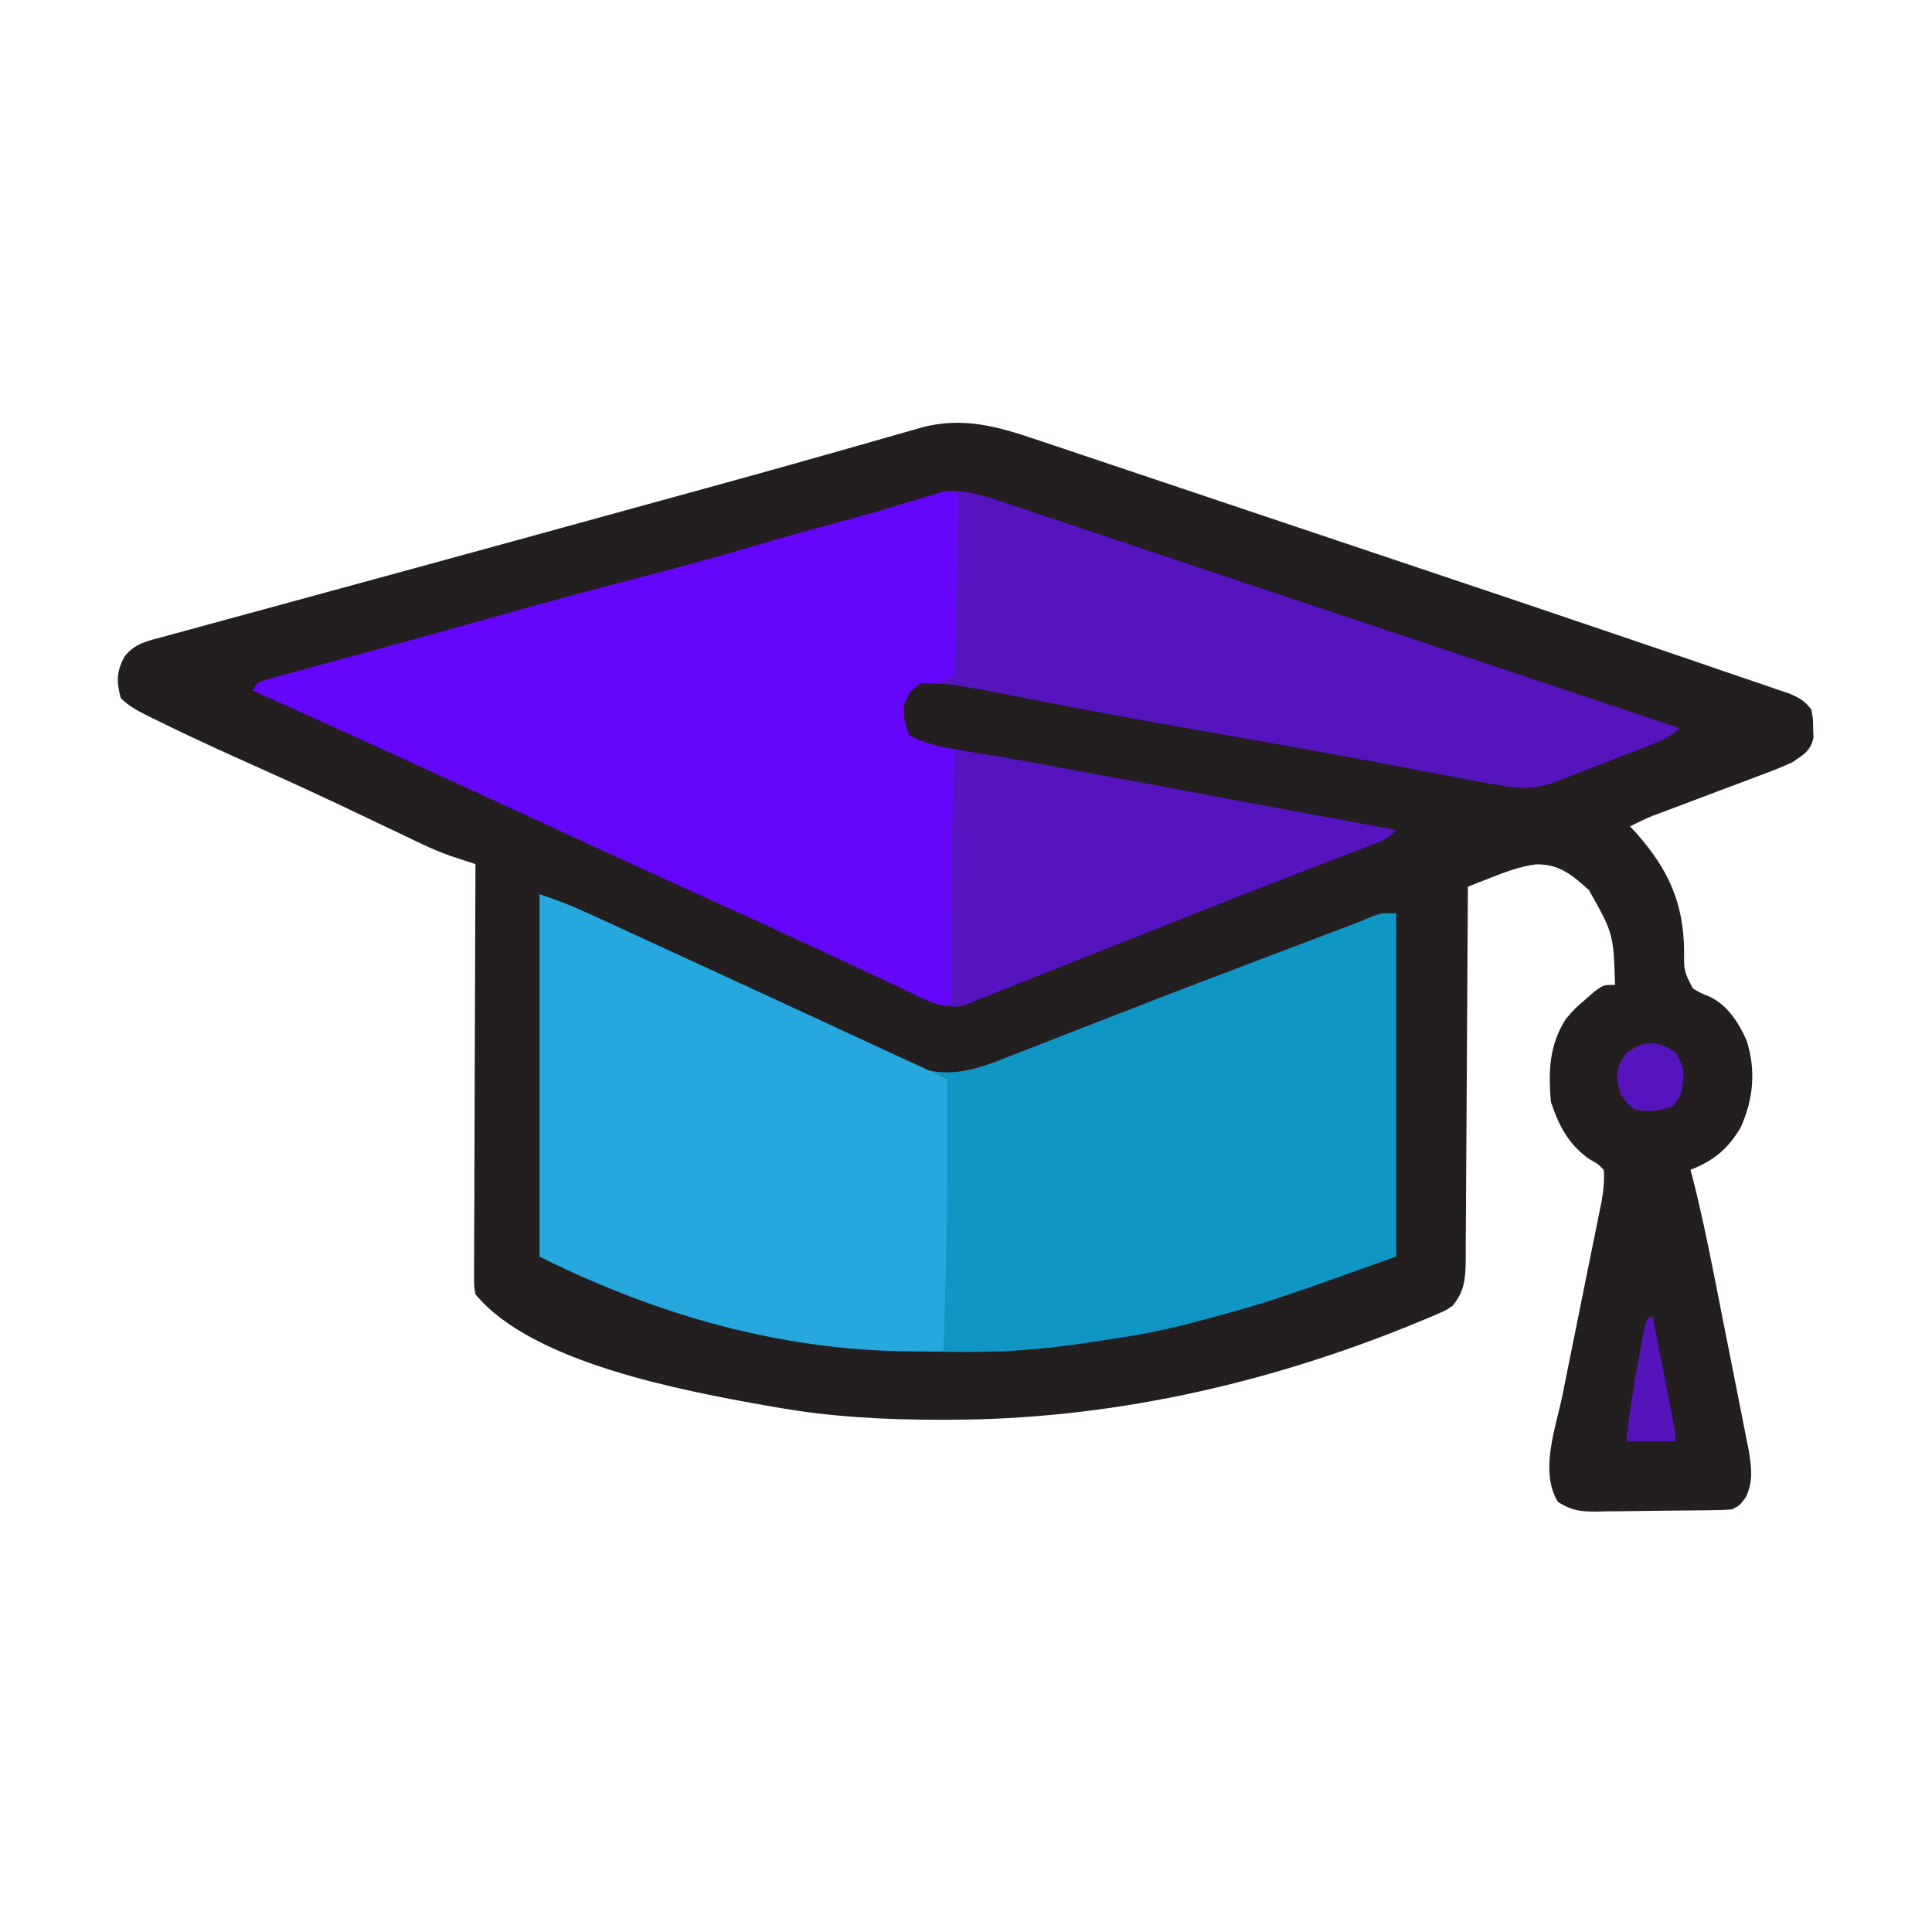 <?xml version="1.0" encoding="UTF-8"?>
<svg version="1.1" xmlns="http://www.w3.org/2000/svg" width="512" height="512">
<path d="M0 0 C1.531 0.511 3.062 1.02 4.593 1.528 C8.74 2.908 12.881 4.306 17.021 5.708 C21.402 7.189 25.789 8.652 30.176 10.117 C38.521 12.907 46.86 15.713 55.198 18.524 C64.524 21.668 73.856 24.793 83.188 27.917 C111.719 37.47 140.235 47.064 168.712 56.776 C169.568 57.068 170.424 57.359 171.305 57.66 C176.037 59.272 180.766 60.894 185.492 62.526 C187.601 63.25 189.714 63.963 191.827 64.675 C193.098 65.11 194.369 65.546 195.64 65.983 C196.734 66.354 197.828 66.725 198.954 67.107 C201.543 68.222 202.943 69.048 204.644 71.265 C205.113 73.605 205.113 73.605 205.144 76.203 C205.191 77.485 205.191 77.485 205.238 78.792 C204.375 82.389 202.683 83.18 199.644 85.265 C196.747 86.64 193.772 87.755 190.765 88.867 C189.916 89.189 189.067 89.512 188.192 89.844 C185.492 90.868 182.787 91.88 180.082 92.89 C177.374 93.91 174.667 94.933 171.96 95.958 C170.28 96.593 168.598 97.225 166.915 97.854 C166.151 98.141 165.387 98.429 164.599 98.725 C163.93 98.975 163.261 99.225 162.572 99.482 C160.537 100.309 158.596 101.259 156.644 102.265 C157.236 102.908 157.828 103.552 158.437 104.214 C166.868 113.856 170.786 122.526 170.957 135.265 C170.898 140.606 170.898 140.606 173.261 145.21 C175.309 146.43 175.309 146.43 177.511 147.316 C182.363 149.475 185.434 154.272 187.519 159.015 C190.037 166.824 189.314 174.544 185.98 181.968 C182.658 187.68 178.748 190.923 172.644 193.265 C172.824 193.953 173.005 194.64 173.19 195.349 C175.342 203.733 177.108 212.174 178.781 220.664 C179.068 222.112 179.355 223.56 179.643 225.008 C180.239 228.018 180.833 231.028 181.425 234.039 C182.182 237.887 182.947 241.733 183.715 245.578 C184.308 248.558 184.896 251.538 185.483 254.519 C185.763 255.938 186.045 257.356 186.328 258.775 C186.724 260.754 187.111 262.735 187.499 264.716 C187.72 265.839 187.942 266.962 188.171 268.119 C188.84 272.568 189.271 275.983 187.269 280.078 C185.644 282.265 185.644 282.265 183.644 283.265 C182.283 283.379 180.916 283.434 179.549 283.458 C178.282 283.482 178.282 283.482 176.99 283.507 C173.125 283.551 169.261 283.592 165.396 283.615 C163.359 283.632 161.321 283.659 159.283 283.697 C156.345 283.752 153.407 283.774 150.469 283.789 C149.56 283.811 148.652 283.834 147.715 283.857 C143.446 283.843 141.206 283.621 137.53 281.295 C132.548 273.29 136.914 261.758 138.707 253.031 C139.022 251.464 139.335 249.897 139.648 248.33 C140.47 244.227 141.3 240.126 142.134 236.026 C143.47 229.45 144.796 222.873 146.114 216.294 C146.575 214.004 147.042 211.715 147.51 209.426 C147.793 208.02 148.076 206.614 148.359 205.208 C148.732 203.373 148.732 203.373 149.113 201.501 C149.58 198.654 149.882 196.138 149.644 193.265 C148.081 191.684 148.081 191.684 145.957 190.515 C140.367 186.699 137.752 181.587 135.644 175.265 C134.962 167.184 135.162 160.207 139.644 153.265 C142.082 150.453 142.082 150.453 144.644 148.265 C145.511 147.502 146.377 146.739 147.269 145.953 C149.644 144.265 149.644 144.265 152.644 144.265 C152.22 130.703 152.22 130.703 145.742 119.164 C141.294 115.138 137.866 112.23 131.707 112.328 C127.48 112.89 123.786 114.261 119.828 115.824 C118.667 116.279 117.506 116.735 116.31 117.204 C115.43 117.554 114.551 117.904 113.644 118.265 C113.638 119.582 113.633 120.899 113.627 122.256 C113.569 134.66 113.497 147.064 113.409 159.468 C113.364 165.845 113.325 172.223 113.298 178.6 C113.272 184.753 113.231 190.906 113.181 197.059 C113.164 199.408 113.153 201.757 113.147 204.106 C113.137 207.393 113.109 210.68 113.077 213.967 C113.078 214.94 113.08 215.913 113.081 216.916 C113.012 221.83 112.893 225.3 109.644 229.265 C107.868 230.5 107.868 230.5 105.847 231.371 C105.07 231.709 104.292 232.048 103.491 232.397 C102.634 232.745 101.777 233.094 100.894 233.453 C99.528 234.021 99.528 234.021 98.134 234.6 C59.197 250.344 17.993 259.485 -24.043 259.515 C-24.904 259.516 -25.765 259.516 -26.652 259.517 C-41.066 259.499 -55.132 258.767 -69.356 256.265 C-70.291 256.104 -71.227 255.943 -72.191 255.777 C-93.997 251.881 -134.291 244.545 -149.356 226.265 C-149.725 224.116 -149.725 224.116 -149.716 221.576 C-149.721 220.613 -149.725 219.65 -149.729 218.657 C-149.718 217.602 -149.707 216.547 -149.696 215.46 C-149.697 214.347 -149.697 213.235 -149.698 212.089 C-149.696 208.404 -149.672 204.72 -149.649 201.035 C-149.643 198.483 -149.639 195.931 -149.636 193.38 C-149.626 187.345 -149.602 181.31 -149.572 175.275 C-149.538 168.405 -149.522 161.534 -149.507 154.664 C-149.475 140.531 -149.423 126.398 -149.356 112.265 C-149.963 112.067 -150.571 111.868 -151.197 111.664 C-152 111.4 -152.803 111.136 -153.63 110.863 C-154.423 110.603 -155.216 110.343 -156.034 110.075 C-159.305 108.934 -162.389 107.496 -165.512 106 C-166.491 105.534 -166.491 105.534 -167.489 105.059 C-168.887 104.394 -170.285 103.727 -171.681 103.058 C-175.439 101.256 -179.206 99.471 -182.973 97.687 C-183.747 97.32 -184.521 96.953 -185.318 96.575 C-194.802 92.09 -204.366 87.781 -213.94 83.491 C-220.75 80.429 -227.5 77.267 -234.192 73.953 C-234.879 73.615 -235.566 73.277 -236.274 72.929 C-238.982 71.573 -241.199 70.422 -243.356 68.265 C-244.519 63.903 -244.512 61.254 -242.356 57.265 C-239.764 53.83 -236.279 53.123 -232.298 52.071 C-231.576 51.871 -230.854 51.671 -230.11 51.466 C-227.69 50.799 -225.267 50.148 -222.844 49.496 C-221.117 49.023 -219.389 48.549 -217.663 48.075 C-212.979 46.791 -208.292 45.519 -203.604 44.249 C-198.683 42.914 -193.766 41.567 -188.848 40.221 C-180.709 37.995 -172.569 35.774 -164.428 33.557 C-148.759 29.289 -133.101 24.978 -117.443 20.666 C-111.581 19.052 -105.717 17.442 -99.853 15.834 C-85.645 11.937 -71.443 8.024 -57.27 4.003 C-55.047 3.376 -52.823 2.748 -50.6 2.121 C-46.685 1.017 -42.776 -0.103 -38.869 -1.234 C-37.18 -1.711 -35.491 -2.188 -33.801 -2.665 C-33.079 -2.879 -32.357 -3.093 -31.613 -3.314 C-20.241 -6.47 -10.872 -3.715 0 0 Z " fill="#231F21" transform="translate(275.356,116.735)"/>
<path d="M0 0 C0.737 0.244 1.474 0.489 2.233 0.741 C4.686 1.556 7.137 2.381 9.588 3.205 C11.352 3.794 13.117 4.382 14.882 4.969 C19.665 6.563 24.445 8.164 29.225 9.767 C34.23 11.444 39.239 13.114 44.247 14.785 C53.732 17.951 63.216 21.123 72.699 24.297 C83.472 27.903 94.247 31.502 105.022 35.101 C123.441 41.252 141.858 47.408 160.273 53.57 C161.439 53.96 161.439 53.96 162.629 54.358 C164.057 54.836 165.484 55.314 166.912 55.791 C170.729 57.069 174.547 58.343 178.365 59.615 C175.531 62.449 172.067 63.483 168.392 64.908 C167.595 65.219 166.798 65.529 165.977 65.849 C164.286 66.503 162.594 67.154 160.9 67.803 C158.33 68.792 155.771 69.808 153.211 70.824 C151.564 71.458 149.916 72.09 148.267 72.721 C147.511 73.026 146.754 73.331 145.975 73.645 C140.387 75.732 136.183 75.717 130.365 74.615 C129.612 74.487 128.858 74.359 128.082 74.227 C125.642 73.8 123.211 73.337 120.779 72.865 C118.886 72.505 116.993 72.145 115.1 71.785 C113.61 71.5 113.61 71.5 112.09 71.209 C92.521 67.464 72.922 63.917 53.293 60.496 C41.925 58.512 30.568 56.492 19.236 54.307 C18.271 54.121 17.307 53.935 16.313 53.743 C11.792 52.87 7.274 51.986 2.758 51.09 C-9.883 48.062 -9.883 48.062 -22.635 47.615 C-25.689 50.108 -25.689 50.108 -27.131 53.651 C-27.019 57.721 -27.019 57.721 -25.635 61.49 C-19.931 64.699 -12.289 65.313 -5.901 66.498 C-4.498 66.761 -4.498 66.761 -3.068 67.029 C-0.007 67.602 3.054 68.171 6.115 68.74 C8.261 69.141 10.407 69.542 12.553 69.943 C29.638 73.128 46.735 76.247 63.836 79.343 C64.703 79.5 65.569 79.657 66.463 79.818 C67.311 79.972 68.159 80.126 69.032 80.284 C80.483 82.359 91.925 84.482 103.365 86.615 C100.794 89.186 98.388 89.905 94.982 91.205 C94.317 91.461 93.652 91.717 92.966 91.981 C91.503 92.544 90.039 93.104 88.574 93.663 C84.504 95.215 80.441 96.785 76.377 98.354 C75.502 98.691 74.627 99.028 73.725 99.376 C63.84 103.192 53.992 107.103 44.144 111.013 C38.05 113.432 31.952 115.841 25.854 118.251 C20.53 120.358 15.21 122.476 9.895 124.607 C6.988 125.771 4.078 126.925 1.166 128.076 C-0.144 128.596 -1.451 129.12 -2.757 129.65 C-4.517 130.364 -6.285 131.06 -8.053 131.756 C-9.02 132.143 -9.987 132.53 -10.983 132.929 C-16.83 134.443 -21.739 131.348 -26.932 128.889 C-27.745 128.509 -28.557 128.13 -29.395 127.739 C-31.146 126.922 -32.896 126.101 -34.644 125.279 C-39.306 123.087 -43.975 120.913 -48.643 118.736 C-49.583 118.297 -50.523 117.858 -51.492 117.406 C-59.722 113.565 -67.984 109.796 -76.26 106.053 C-88.158 100.665 -100.029 95.22 -111.885 89.74 C-113.533 88.979 -115.181 88.217 -116.829 87.456 C-119.303 86.313 -121.777 85.169 -124.251 84.026 C-149.327 72.439 -174.441 60.942 -199.635 49.615 C-198.635 47.615 -198.635 47.615 -196.687 46.873 C-195.829 46.641 -194.972 46.409 -194.088 46.17 C-193.113 45.902 -192.138 45.634 -191.133 45.358 C-190.061 45.071 -188.989 44.785 -187.885 44.49 C-186.772 44.186 -185.659 43.882 -184.512 43.568 C-182.121 42.915 -179.729 42.265 -177.336 41.618 C-172.477 40.302 -167.625 38.962 -162.773 37.621 C-160.339 36.948 -157.904 36.277 -155.469 35.606 C-147.393 33.382 -139.325 31.131 -131.26 28.865 C-120.687 25.898 -110.097 23.014 -99.459 20.287 C-88.431 17.451 -77.474 14.449 -66.554 11.224 C-58.977 8.99 -51.376 6.872 -43.746 4.83 C-39.087 3.578 -34.454 2.274 -29.838 0.873 C-28.419 0.448 -28.419 0.448 -26.972 0.014 C-25.176 -0.527 -23.385 -1.079 -21.597 -1.645 C-20.38 -2.009 -20.38 -2.009 -19.139 -2.381 C-18.436 -2.599 -17.733 -2.818 -17.008 -3.043 C-11.158 -3.886 -5.486 -1.86 0 0 Z " fill="#6506FA" transform="translate(266.635,133.385)"/>
<path d="M0 0 C4.512 1.504 8.575 3.089 12.871 5.062 C13.533 5.366 14.196 5.669 14.878 5.982 C17.066 6.985 19.252 7.992 21.438 9 C22.987 9.711 24.536 10.423 26.085 11.134 C31.059 13.417 36.03 15.708 41 18 C42.256 18.579 42.256 18.579 43.537 19.169 C47.753 21.113 51.97 23.058 56.185 25.004 C59.507 26.538 62.829 28.068 66.153 29.597 C73.284 32.881 80.405 36.179 87.48 39.582 C89.128 40.365 89.128 40.365 90.81 41.165 C92.767 42.097 94.718 43.043 96.661 44.005 C97.513 44.408 98.365 44.811 99.242 45.227 C99.952 45.573 100.662 45.919 101.394 46.276 C109.654 48.571 116.439 46.159 124.152 43.074 C125.226 42.659 126.3 42.244 127.406 41.817 C130.922 40.454 134.429 39.071 137.938 37.688 C140.379 36.738 142.821 35.789 145.263 34.843 C149.037 33.379 152.809 31.915 156.579 30.443 C168.635 25.738 180.731 21.139 192.835 16.558 C198.061 14.58 203.284 12.597 208.508 10.613 C209.401 10.275 210.294 9.936 211.215 9.587 C212.04 9.274 212.865 8.961 213.715 8.638 C214.471 8.352 215.227 8.067 216.005 7.772 C217.632 7.142 219.241 6.465 220.843 5.774 C223 5 223 5 227 5 C227 35.03 227 65.06 227 96 C192.675 108.259 192.675 108.259 175 113 C174.046 113.258 173.093 113.516 172.11 113.781 C164.754 115.702 157.393 117.018 149.875 118.125 C148.222 118.378 148.222 118.378 146.535 118.637 C136.864 120.094 127.316 121.146 117.531 121.238 C116.661 121.248 115.791 121.258 114.895 121.268 C73.788 121.637 37.05 114.525 0 96 C0 64.32 0 32.64 0 0 Z " fill="#1096C5" transform="translate(143,237)"/>
<path d="M0 0 C4.512 1.504 8.575 3.089 12.871 5.062 C13.864 5.517 13.864 5.517 14.878 5.982 C17.066 6.985 19.252 7.992 21.438 9 C22.988 9.712 24.539 10.424 26.09 11.136 C31.062 13.419 36.031 15.709 41 18 C42.68 18.774 44.36 19.548 46.04 20.322 C55.093 24.494 64.144 28.672 73.192 32.854 C78.185 35.162 83.178 37.467 88.172 39.77 C88.792 40.056 89.412 40.342 90.051 40.636 C92.889 41.945 95.727 43.253 98.565 44.562 C99.529 45.007 100.494 45.452 101.488 45.91 C102.734 46.485 102.734 46.485 104.005 47.071 C105.346 47.695 106.677 48.339 108 49 C108.125 73.024 107.914 96.992 107 121 C69.281 122.409 33.603 112.802 0 96 C0 64.32 0 32.64 0 0 Z " fill="#26A8DF" transform="translate(143,237)"/>
<path d="M0 0 C5.104 0.593 9.764 1.733 14.635 3.385 C15.74 3.751 15.74 3.751 16.868 4.125 C19.321 4.941 21.772 5.765 24.223 6.59 C25.987 7.178 27.752 7.766 29.517 8.354 C34.3 9.948 39.08 11.549 43.859 13.151 C48.865 14.828 53.874 16.498 58.881 18.169 C68.367 21.335 77.851 24.508 87.334 27.682 C98.107 31.288 108.882 34.887 119.657 38.485 C138.076 44.636 156.493 50.793 174.908 56.955 C175.686 57.215 176.463 57.475 177.264 57.743 C178.692 58.221 180.119 58.698 181.547 59.176 C185.364 60.453 189.181 61.728 193 63 C190.166 65.834 186.702 66.867 183.027 68.293 C182.23 68.603 181.433 68.914 180.612 69.233 C178.921 69.888 177.229 70.539 175.535 71.187 C172.965 72.177 170.406 73.193 167.846 74.209 C166.199 74.843 164.551 75.475 162.902 76.105 C162.146 76.411 161.389 76.716 160.61 77.03 C155.022 79.116 150.818 79.101 145 78 C144.247 77.872 143.493 77.744 142.717 77.612 C140.277 77.185 137.846 76.721 135.414 76.25 C133.521 75.89 131.628 75.53 129.735 75.17 C128.245 74.884 128.245 74.884 126.725 74.593 C108.218 71.052 89.687 67.676 71.125 64.438 C53.035 61.28 34.982 57.968 16.954 54.474 C16.127 54.315 15.301 54.155 14.45 53.99 C12.931 53.696 11.413 53.401 9.895 53.103 C5.607 52.272 1.327 51.584 -3 51 C-1.68 50.34 -0.36 49.68 1 49 C1.33 33.16 1.66 17.32 2 1 C1.34 0.67 0.68 0.34 0 0 Z " fill="#5614BF" transform="translate(252,130)"/>
<path d="M0 0 C6.373 0.642 12.616 1.574 18.91 2.75 C19.856 2.924 20.801 3.098 21.775 3.277 C24.871 3.848 27.967 4.424 31.062 5 C33.229 5.401 35.396 5.801 37.563 6.201 C55.198 9.463 72.825 12.764 90.449 16.08 C103.718 18.579 103.718 18.579 117 21 C114.429 23.571 112.022 24.29 108.617 25.59 C107.952 25.846 107.287 26.102 106.601 26.366 C105.138 26.929 103.674 27.489 102.209 28.047 C98.139 29.6 94.076 31.17 90.012 32.738 C89.137 33.076 88.262 33.413 87.36 33.76 C77.475 37.576 67.627 41.487 57.779 45.398 C51.687 47.816 45.592 50.225 39.498 52.636 C34.961 54.431 30.424 56.228 25.891 58.032 C22.161 59.516 18.427 60.992 14.691 62.46 C13.368 62.982 12.047 63.506 10.727 64.034 C8.951 64.745 7.169 65.443 5.387 66.141 C4.409 66.528 3.432 66.915 2.425 67.313 C0 68 0 68 -3 67 C-2.34 67 -1.68 67 -1 67 C-1.005 66.036 -1.01 65.073 -1.016 64.08 C-1.122 42.693 -0.905 21.371 0 0 Z " fill="#5614C0" transform="translate(253,199)"/>
<path d="M0 0 C3.5 0.625 3.5 0.625 6.5 2.562 C8.955 6.321 8.923 8.281 8.133 12.598 C7.5 14.625 7.5 14.625 5.938 16.688 C2.385 18.054 -0.756 18.431 -4.5 17.625 C-7.75 14.944 -8.396 13.274 -9.062 9.125 C-8.5 5.625 -8.5 5.625 -6.438 2.688 C-3.5 0.625 -3.5 0.625 0 0 Z " fill="#5514BD" transform="translate(437.5,276.375)"/>
<path d="M0 0 C0.33 0 0.66 0 1 0 C1.857 4.378 2.711 8.756 3.563 13.135 C3.854 14.625 4.145 16.115 4.437 17.604 C4.855 19.744 5.272 21.884 5.688 24.023 C5.939 25.312 6.19 26.6 6.449 27.927 C7 31 7 31 7 33 C2.71 33 -1.58 33 -6 33 C-5.318 26.115 -4.254 19.365 -3 12.562 C-2.822 11.571 -2.644 10.579 -2.461 9.557 C-2.288 8.611 -2.115 7.666 -1.938 6.691 C-1.782 5.837 -1.626 4.984 -1.465 4.104 C-1 2 -1 2 0 0 Z " fill="#5414BA" transform="translate(437,349)"/>
</svg>
